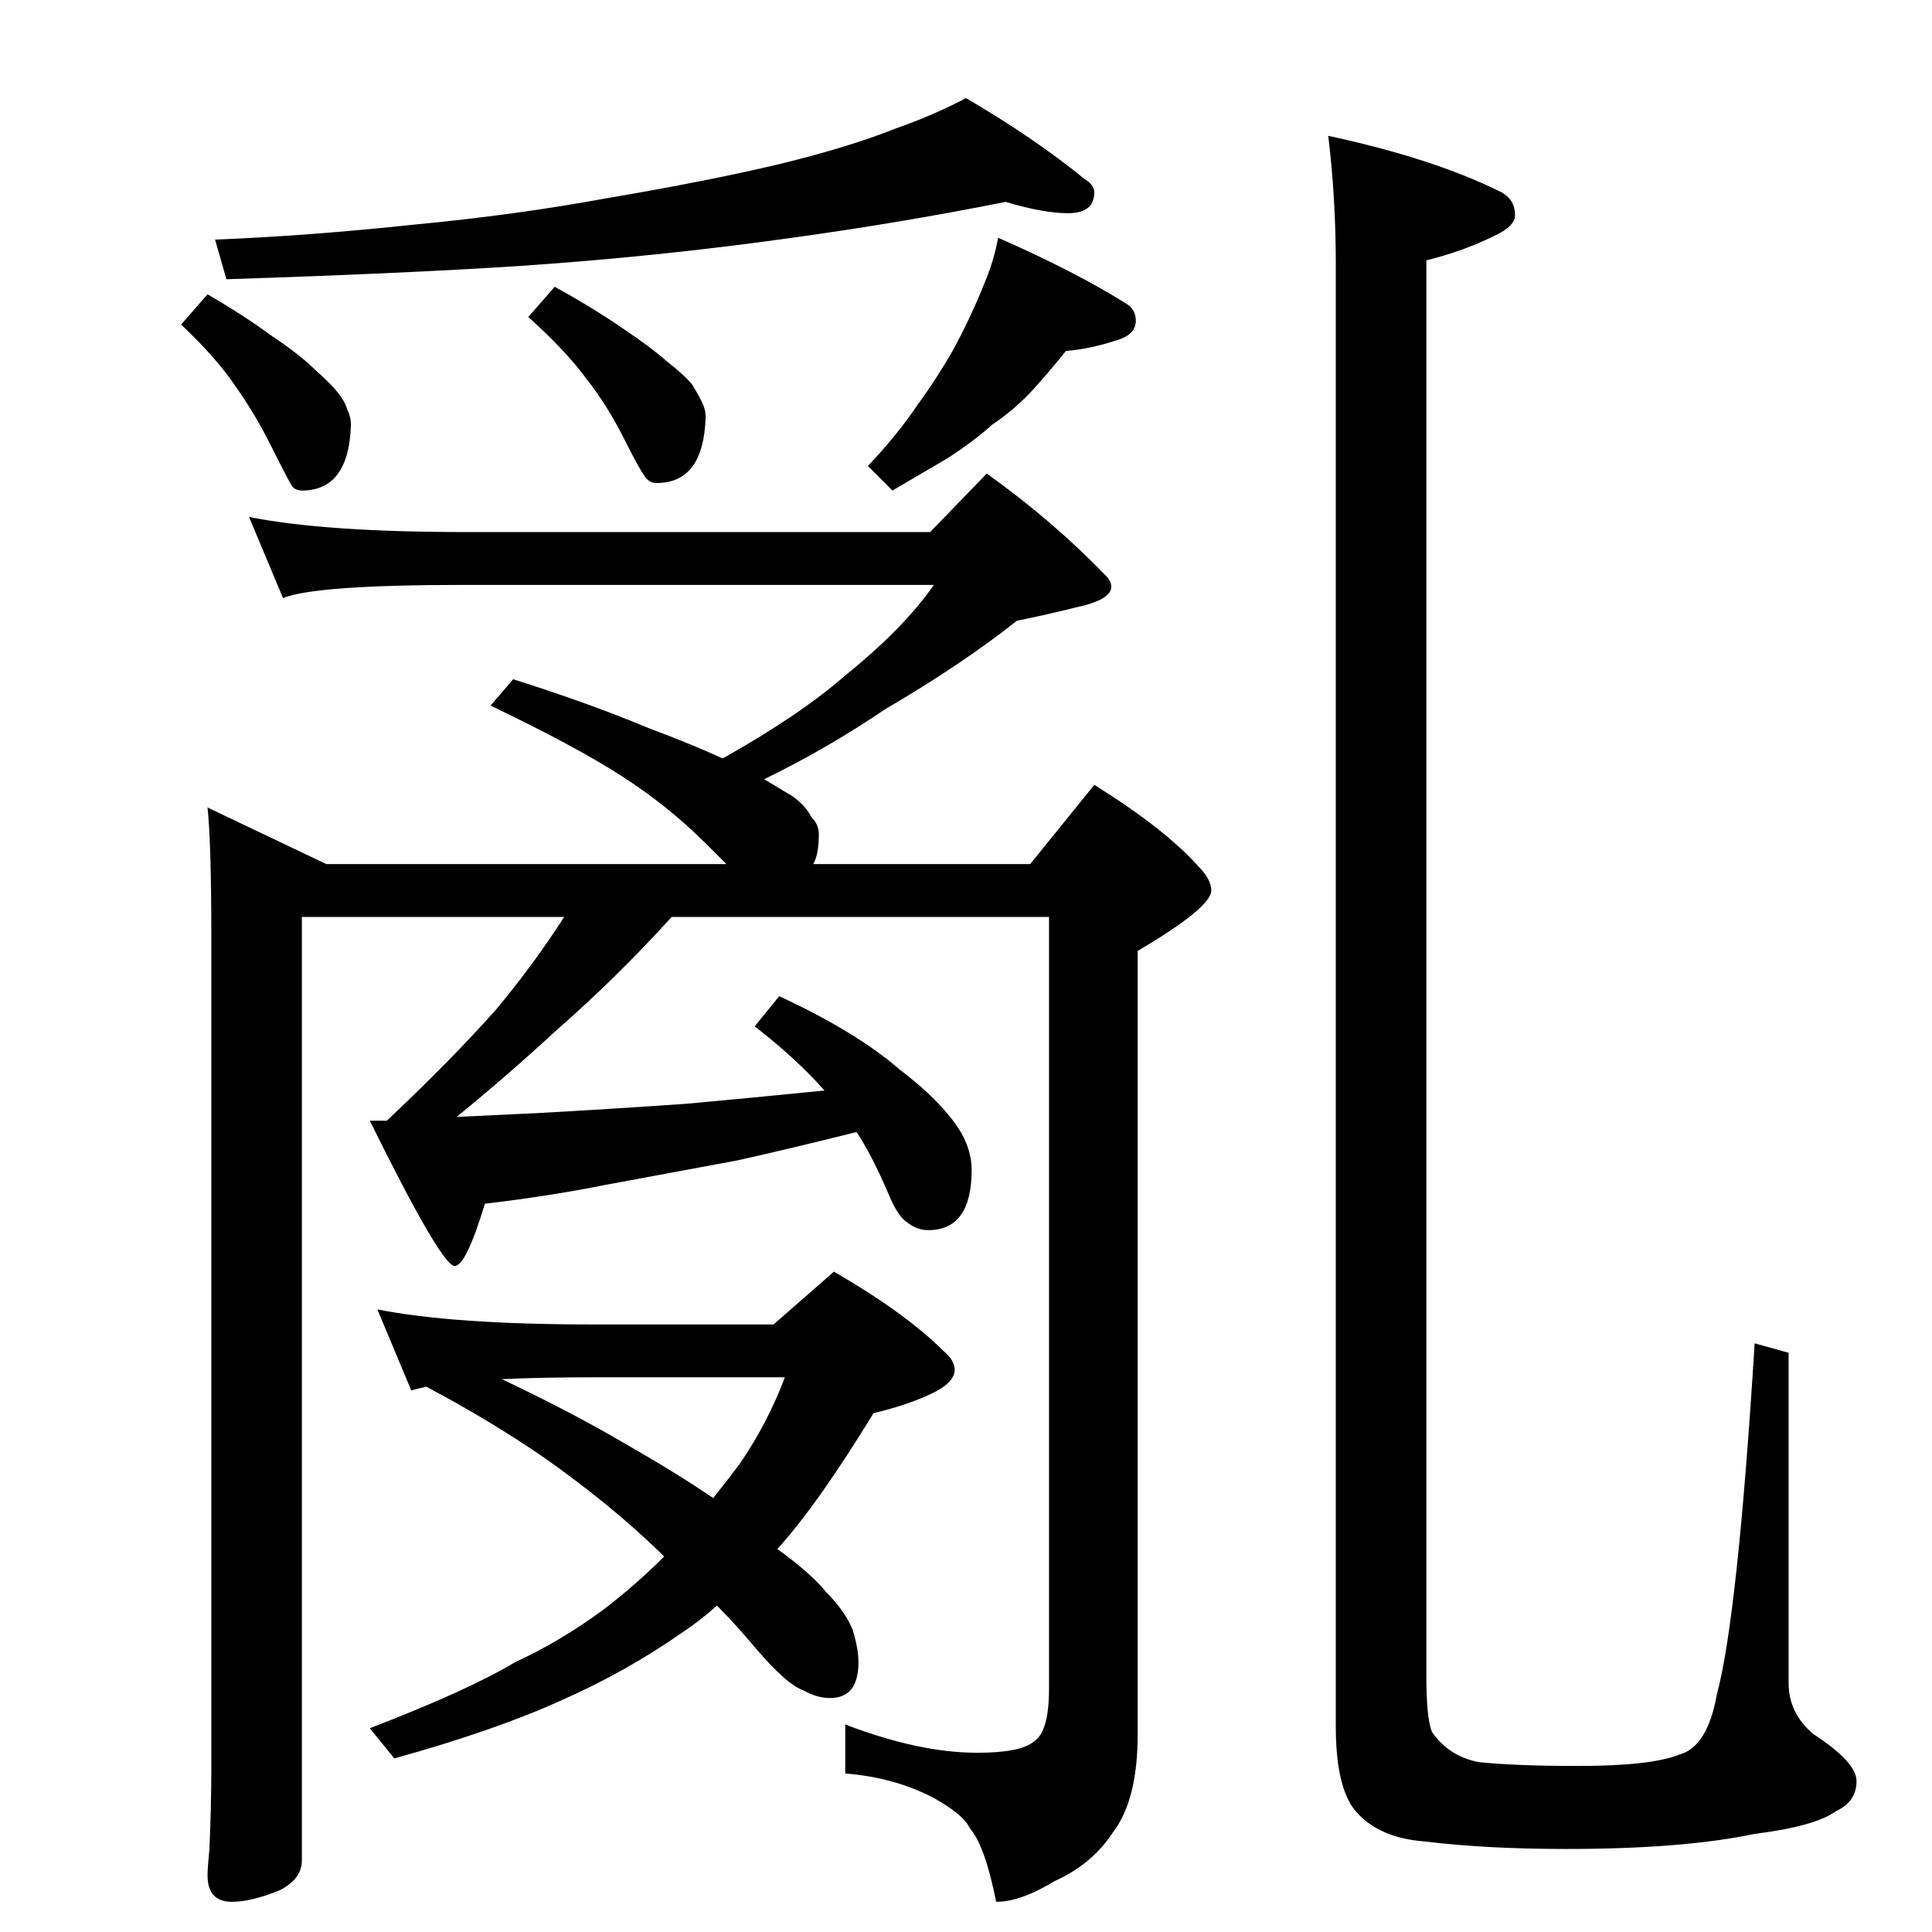 <?xml version="1.0" standalone="no"?>
<!DOCTYPE svg PUBLIC "-//W3C//DTD SVG 1.1//EN" "http://www.w3.org/Graphics/SVG/1.1/DTD/svg11.dtd" >
<svg xmlns="http://www.w3.org/2000/svg" xmlns:xlink="http://www.w3.org/1999/xlink" version="1.1" viewBox="0 -204 1024 1024">
  <g transform="matrix(1 0 0 -1 0 820)">
   <path fill="currentColor"
d="M533 917q-55 -11 -113 -19q-71 -10 -145 -15q-62 -4 -155 -7l-6 21q50 2 106 8q53 5 102 14q53 9 91 18q37 9 62 19q20 7 37 16q36 -21 63 -43q5 -3 5 -7q0 -11 -14 -11q-13 0 -33 6zM529 898q41 -18 68 -35q5 -3 5 -9q0 -7 -9 -10q-15 -5 -28 -6q-8 -10 -17 -20
q-10 -11 -22 -19q-10 -9 -24 -18l-29 -17l-13 13q16 17 26 32q11 15 20 31q9 17 15 32q6 14 8 26zM294 872q20 -11 36 -22q15 -10 24 -18q9 -7 13 -12q3 -5 5 -9t2 -8q-1 -35 -26 -35q-3 0 -5 2q-3 3 -12 21t-20 32q-11 15 -31 33zM110 868q19 -11 34 -22q15 -10 23 -18
q8 -7 12 -12t5 -9q2 -4 2 -8q-1 -35 -26 -35q-3 0 -5 2q-2 3 -11 21t-19 32q-10 15 -29 33zM132 750q40 -8 115 -8h246l30 31q35 -25 63 -54q3 -3 3 -6q0 -7 -19 -11q-16 -4 -31 -7q-29 -23 -70 -47q-31 -21 -64 -37l15 -9q7 -5 10 -11q4 -4 4 -9q0 -11 -3 -16h115l34 42
q37 -23 55 -43q7 -7 7 -13q0 -9 -39 -32v-415q0 -35 -13 -52q-11 -17 -31 -26q-18 -11 -31 -11q-6 30 -14 39q-3 7 -19 16q-21 11 -47 13v26q39 -15 70 -15q23 0 30 6q8 5 8 28v409h-200q-29 -32 -61 -60q-26 -24 -53 -46l42 2q37 2 80 5q33 3 73 7q-15 17 -37 34l13 16
q41 -19 64 -39q21 -16 31 -31q7 -11 7 -22q0 -32 -23 -32q-6 0 -11 4q-5 3 -10 15q-9 21 -17 33q-36 -9 -63 -15l-70 -13q-30 -6 -64 -10q-10 -33 -16 -33q-7 0 -45 77h9q34 32 58 59q20 24 36 49h-139v-500q0 -10 -12 -16q-15 -6 -25 -6q-13 0 -13 14q0 4 1 14q1 23 1 42
v442q0 49 -2 68l63 -30h212l-11 11q-20 20 -45 36t-69 37l12 14q41 -13 72 -26q24 -9 39 -16q41 23 65 44q31 25 47 48h-248q-80 0 -97 -7zM200 330q40 -8 115 -8h95l32 28q38 -22 58 -42q6 -5 6 -10q0 -7 -13 -13t-30 -10q-30 -49 -51 -72q18 -13 26 -23q10 -10 14 -20
q3 -10 3 -17q0 -19 -15 -19q-7 0 -14 4q-9 3 -26 23q-10 12 -20 22q-9 -8 -18 -14q-30 -21 -64 -36q-35 -16 -89 -31l-13 16q52 20 77 35q24 11 47 28q17 13 32 28l-3 3q-26 25 -60 49q-29 20 -63 38q-5 -1 -8 -2zM266 293q36 -17 65 -34q28 -16 47 -29q8 10 14 18
q15 22 24 46h-101q-29 0 -49 -1zM704 952q56 -12 92 -30q7 -4 7 -12q0 -6 -11 -11q-16 -8 -36 -13v-750q0 -23 3 -30q9 -13 25 -16q20 -2 52 -2q39 0 54 6q15 4 20 32q11 41 20 186l18 -5v-175q0 -16 13 -27q23 -15 23 -25q0 -11 -11 -16q-11 -8 -43 -12q-38 -8 -100 -8
q-42 0 -75 4q-26 2 -38 18q-9 13 -9 43v775q0 35 -4 68z" />
  </g>

</svg>
